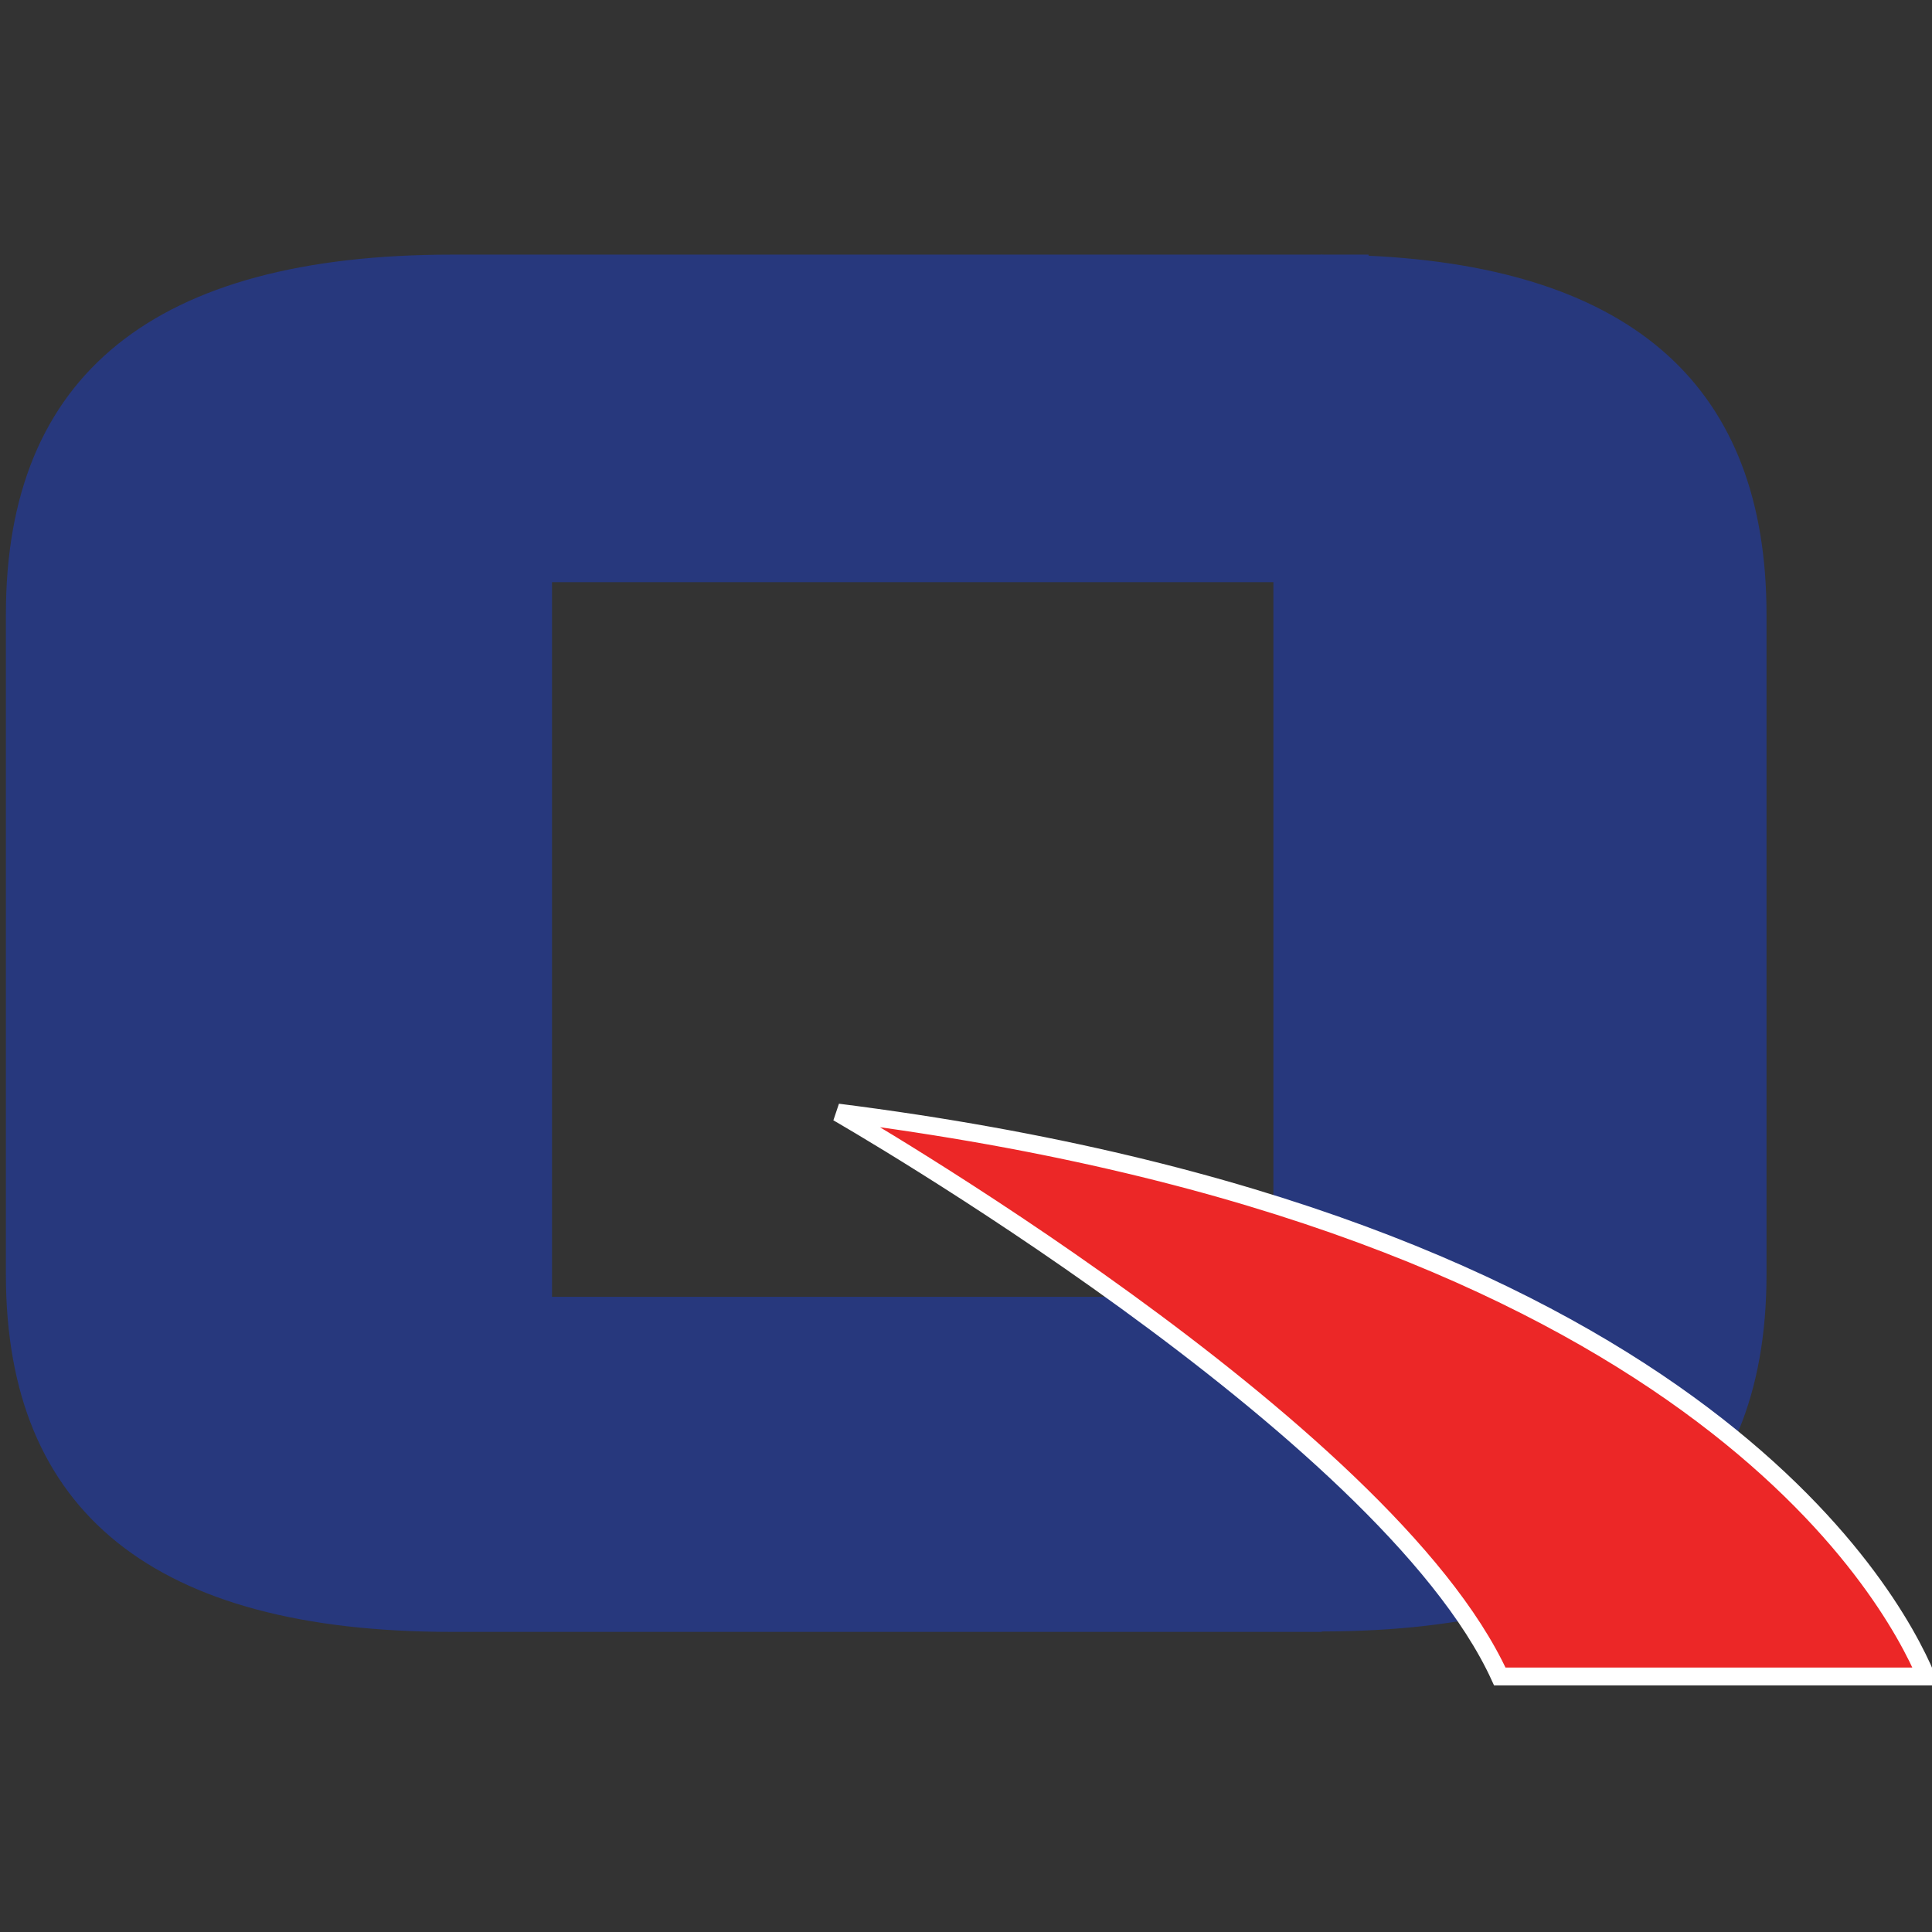 <svg viewBox="0 0 630 630" version="1.1" xmlns="http://www.w3.org/2000/svg" xmlns:xlink="http://www.w3.org/1999/xlink" xml:space="preserve" xmlns:serif="http://www.serif.com/" style="fill-rule:evenodd;clip-rule:evenodd;">
    <rect x="0" y="0" width="630" height="630" fill="#333333" stroke="none"/>
    <g id="Plan-de-travail1" serif:id="Plan de travail1" transform="matrix(0.854,0,0,0.974,31.67,53.088)">
        <rect x="-37.096" y="-54.481" width="737.944" height="646.529" style="fill:none;"/>
        <clipPath id="_clip1">
            <rect x="-37.096" y="-54.481" width="737.944" height="646.529"/>
        </clipPath>
        <g clip-path="url(#_clip1)">
            <g transform="matrix(1.171,0,0,1.026,-34.834,27.618)">
                <path d="M444.343,3.402L444.343,3.044L430.222,3.044C429.693,3.044 429.217,2.999 428.696,2.999L428.696,3.044L145.458,3.044C48.447,3.044 0,42.167 0,120.394L0,335.835C0,413.565 48.459,452.457 145.458,452.457L429.066,452.457L429.066,452.319C525.72,452.201 574.093,413.374 574.093,335.827L574.093,120.386C574.085,46.42 530.819,7.459 444.343,3.402ZM413.301,343.115L178.075,343.115L178.075,109.923L413.301,109.923L413.301,343.115Z" style="fill:rgb(39,56,125);fill-rule:nonzero;"/>
                <path d="M271.273,283.001C271.273,283.001 449.914,385.616 487.125,467.001L626.137,467.001C614.613,439.675 548.358,318.116 271.273,283.001Z" style="fill:rgb(236,39,39);fill-rule:nonzero;stroke:white;stroke-width:5.83px;"/>
            </g>
        </g>
    </g>
</svg>

